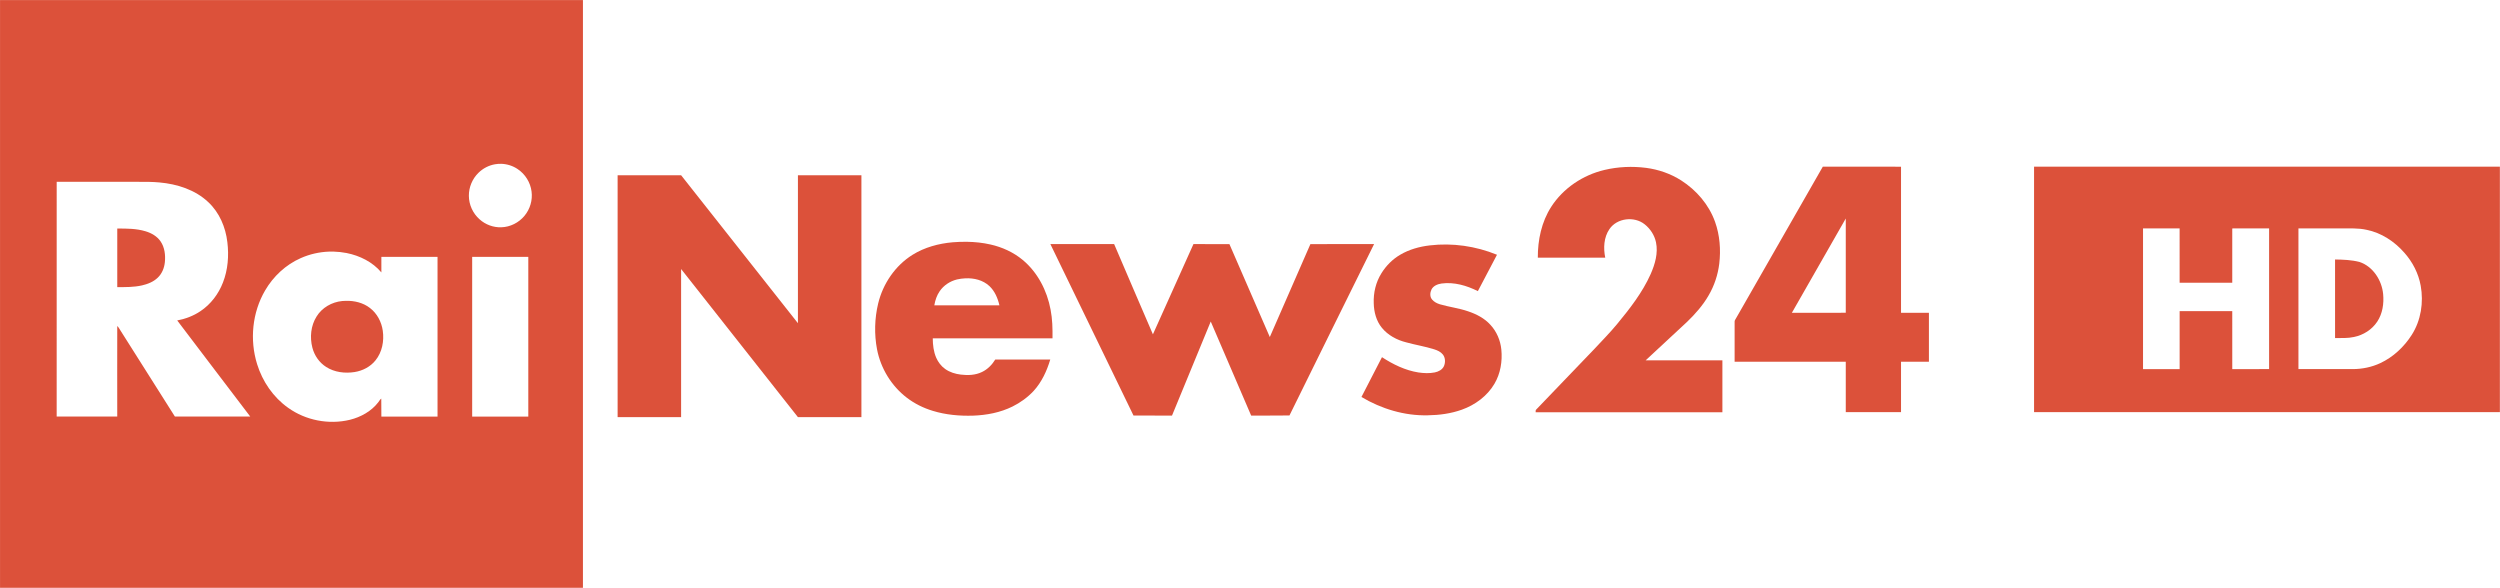 <svg xmlns="http://www.w3.org/2000/svg" height="141.07" width="600" version="1.1" viewBox="0 0 480 112.849">
 <g fill="#dc513a" transform="matrix(2.097 0 0 2.097 86.998 369.8)">
  <g stroke-width=".368">
   <path d="m89.413-153.88c2.083-0.247 4.224 0.062 6.163 0.857-0.581 1.112-1.174 2.218-1.751 3.33-1.019-0.511-2.175-0.851-3.322-0.698-0.357 0.053-0.751 0.204-0.923 0.545-0.14 0.288-0.166 0.673 0.059 0.929 0.18 0.212 0.442 0.347 0.706 0.428 0.85 0.25 1.74 0.351 2.579 0.642 0.762 0.254 1.505 0.634 2.049 1.237 0.574 0.615 0.916 1.426 1.001 2.258 0.107 1.078-0.074 2.205-0.633 3.147-0.659 1.119-1.766 1.932-2.98 2.366-0.997 0.357-2.06 0.5-3.113 0.515-2.141 0.055-4.257-0.592-6.082-1.677 0.625-1.215 1.255-2.43 1.88-3.645 1.012 0.66 2.13 1.208 3.337 1.399 0.497 0.072 1.004 0.096 1.501-0.004 0.338-0.07 0.688-0.247 0.835-0.575 0.147-0.339 0.136-0.767-0.099-1.064-0.195-0.249-0.497-0.382-0.791-0.475-0.839-0.266-1.711-0.402-2.561-0.638-0.854-0.213-1.674-0.648-2.233-1.336-0.515-0.627-0.725-1.448-0.743-2.246-0.037-0.956 0.191-1.928 0.703-2.743 0.427-0.695 1.023-1.292 1.733-1.704 0.817-0.481 1.748-0.737 2.686-0.848z"/>
   <path d="m-41.484-176.34v53.813h53.371v-53.813c-17.792-0.001-35.582-0.001-53.371-0.001zm45.866 14.989c0.542 0.012 1.081 0.179 1.531 0.486 0.692 0.46 1.166 1.226 1.269 2.049 0.107 0.79-0.136 1.617-0.648 2.228-0.515 0.627-1.306 1.028-2.119 1.049-0.725 0.029-1.453-0.243-1.99-0.726-0.614-0.539-0.982-1.344-0.982-2.16-0.007-0.782 0.32-1.558 0.879-2.102 0.412-0.406 0.95-0.686 1.52-0.782 0.178-0.031 0.36-0.044 0.54-0.04zm-40.678 1.651h7.533c0.623 0.001 1.246-0.005 1.867 0.055 1.625 0.145 3.285 0.667 4.488 1.812 1.01 0.946 1.581 2.292 1.738 3.652 0.152 1.244 0.055 2.533-0.405 3.706-0.404 1.045-1.116 1.988-2.051 2.612-0.64 0.436-1.376 0.71-2.134 0.855 2.223 2.941 4.46 5.864 6.687 8.8-2.299 0.004-4.599 0-6.898 0-1.719-2.718-3.442-5.435-5.16-8.156-0.032-0.051-0.071-0.095-0.12-0.129-0.012 2.762 0.004 5.525 0 8.285-1.847 0.004-3.7 0.004-5.546 0zm5.546 4.277v5.362c0.756 0.004 1.52 0.011 2.262-0.156 0.521-0.118 1.043-0.324 1.435-0.699 0.398-0.371 0.61-0.901 0.662-1.435 0.063-0.642-0.017-1.34-0.386-1.885-0.322-0.48-0.845-0.777-1.389-0.938-0.837-0.251-1.718-0.252-2.584-0.248zm19.8 2.111c0.402 0.01 0.803 0.055 1.198 0.131 1.209 0.242 2.381 0.82 3.183 1.775v-1.426c1.714-0.002 3.428 0.001 5.142 0v14.625h-5.142c-0.004-0.548 0-1.1-0.009-1.647-0.122 0.081-0.176 0.221-0.267 0.329-0.639 0.832-1.598 1.362-2.603 1.612-1.925 0.467-4.046 0.058-5.657-1.097-1.362-0.961-2.352-2.411-2.842-3.999-0.692-2.224-0.445-4.736 0.736-6.751 0.748-1.284 1.891-2.353 3.256-2.953 0.817-0.366 1.708-0.566 2.603-0.598 0.134-0.005 0.268-0.006 0.402-0.002zm12.695 0.484c1.714-0.001 3.429-0.001 5.139 0v14.621c-1.711 0.004-3.425 0.004-5.139 0zm-11.579 4.025c-0.112 0.003-0.22 0.006-0.331 0.018-0.936 0.091-1.84 0.606-2.336 1.416-0.529 0.839-0.632 1.901-0.386 2.851 0.185 0.719 0.631 1.367 1.26 1.766 0.763 0.492 1.718 0.607 2.603 0.469 0.741-0.118 1.452-0.483 1.922-1.076 0.605-0.748 0.796-1.766 0.662-2.704-0.113-0.81-0.522-1.589-1.177-2.088-0.624-0.484-1.433-0.676-2.217-0.652z"/>
   <path d="m105.42-160.79c1.244-0.294 2.542-0.352 3.812-0.189 1.133 0.15 2.241 0.531 3.208 1.148 1.398 0.894 2.542 2.222 3.102 3.793 0.438 1.222 0.537 2.55 0.386 3.834-0.125 1.018-0.453 2.012-0.971 2.896-0.519 0.906-1.218 1.695-1.965 2.418-1.269 1.176-2.539 2.355-3.804 3.533 2.344-0.002 4.684-0.001 7.027-0.001v4.757c-5.699 0-11.398 0-17.098-0.004 0.007-0.085-0.022-0.191 0.055-0.25 1.744-1.817 3.484-3.631 5.228-5.446 0.732-0.788 1.494-1.551 2.178-2.381 1.17-1.418 2.318-2.888 3.072-4.578 0.397-0.903 0.692-1.913 0.486-2.903-0.136-0.649-0.519-1.236-1.034-1.646-0.949-0.763-2.539-0.584-3.23 0.438-0.519 0.755-0.563 1.744-0.383 2.616-2.057 0.001-4.113 0-6.174 0-0.007-1.618 0.338-3.275 1.222-4.65 1.1-1.713 2.91-2.921 4.882-3.384z"/>
   <path d="m125.41-161.09c-2.66 4.629-5.302 9.271-7.958 13.903v0.001c-0.051 0.096-0.133 0.188-0.118 0.307v3.649c3.392 0.001 6.784-0.001 10.177 0.001v4.612c1.685 0.004 3.374-0 5.059 0.003v-4.615c0.85-0.001 1.704 0 2.554-0.001v-4.48c-0.85-0.001-1.704 0.001-2.554-0.001v-13.374c-2.388-0.003-4.772 0.006-7.16-0.004zm2.101 4.747v8.631c-1.643 0.001-3.287 0-4.934 0.001 1.645-2.878 3.289-5.755 4.934-8.632z"/>
   <path d="m15.062-160.3c1.939 0.001 3.878-0.002 5.817 0.001 3.562 4.516 7.127 9.029 10.692 13.543v-13.544c1.939-0.001 3.874-0.001 5.813 0v22.144c-1.939 0-3.874-0.004-5.813 0-3.565-4.521-7.13-9.042-10.696-13.562v13.562c-1.939 0-3.874-0.004-5.813 0z"/>
   <path d="m47.047-154.21c-0.435-0.007-0.87 0.01-1.303 0.044-1.284 0.113-2.572 0.457-3.679 1.147-1.582 0.986-2.711 2.643-3.149 4.464-0.327 1.366-0.364 2.806-0.103 4.187 0.335 1.748 1.321 3.358 2.726 4.432 0.714 0.548 1.53 0.949 2.384 1.206 1.188 0.364 2.44 0.475 3.676 0.438 1.244-0.044 2.494-0.28 3.617-0.835 0.721-0.357 1.387-0.838 1.939-1.431 0.736-0.806 1.207-1.827 1.519-2.87-1.678 0-3.359-0.001-5.037 0.001-0.294 0.476-0.702 0.894-1.21 1.136-0.6 0.295-1.288 0.32-1.939 0.241-0.504-0.06-1.012-0.213-1.431-0.511-0.364-0.255-0.644-0.621-0.824-1.031-0.243-0.557-0.313-1.174-0.317-1.779 3.654-0.001 7.311 0 10.964-0.001 0.011-0.878-0.007-1.762-0.176-2.626-0.324-1.744-1.188-3.421-2.557-4.554-0.85-0.705-1.876-1.169-2.943-1.41-0.708-0.162-1.431-0.237-2.155-0.248zm-0.144 3.344c0.792-0.034 1.602 0.156 2.193 0.704 0.497 0.461 0.772 1.113 0.923 1.768-1.987 0.001-3.974 0.001-5.96 0 0.077-0.456 0.224-0.906 0.489-1.288 0.368-0.544 0.953-0.922 1.582-1.079h-0.003c0.251-0.057 0.513-0.093 0.777-0.105z"/>
   <path d="m54.684-154c1.946-0.001 3.893-0.001 5.839 0 1.185 2.753 2.355 5.514 3.55 8.263 1.236-2.755 2.476-5.509 3.712-8.263 1.1 0.002 2.196-0.005 3.293 0.003 1.229 2.837 2.465 5.671 3.698 8.507 1.24-2.836 2.483-5.669 3.716-8.506 1.943-0.011 3.885-0.002 5.832-0.004-2.583 5.232-5.177 10.456-7.749 15.691-1.166 0.018-2.336 0.004-3.506 0.011-1.233-2.871-2.465-5.742-3.701-8.612-1.185 2.869-2.362 5.742-3.547 8.612-1.174-0.004-2.351 0-3.525-0.004-2.539-5.233-5.077-10.465-7.612-15.699z"/>
  </g>
  <path d="m144.75-161.09c0.001 7.492-0.001 14.983 0 22.474h42.651v-22.472c-14.217-0.006-28.435-0-42.651-0.002zm9.977 5.655c1.116 0 2.233 0.002 3.35 0 0.002 1.659 0 3.317 0.001 4.976 1.606-0.001 3.213 0.001 4.819-0.002-0.001-1.658 0.001-3.314 0-4.972 1.124-0.002 2.248-0 3.373-0.001 0 4.293-0.001 8.586 0 12.88-1.124 0.004-2.248 0.001-3.372 0.002-0.001-1.769-0-3.538-0.001-5.307-1.606 0-3.212 0.001-4.818 0-0.002 1.769 0.001 3.539 0 5.307-1.118 0.001-2.235 0.001-3.352 0 0-4.294-0.001-8.588 0-12.882zm14.23 0c1.299 0.001 2.597 0 3.896 0.001 0.785 0.008 1.581-0.048 2.354 0.129 1.349 0.274 2.55 1.07 3.447 2.097 0.758 0.849 1.298 1.9 1.498 3.023 0.276 1.529 0.024 3.174-0.818 4.494-0.701 1.099-1.693 2.033-2.878 2.588-0.782 0.368-1.646 0.544-2.508 0.549-1.664 0.001-3.328 0-4.991 0-0.001-4.294-0.001-8.588 0-12.882zm3.352 2.844c0 2.398-0.001 4.796 0.001 7.195 0.579-0.006 1.165 0.029 1.734-0.099 0.855-0.172 1.647-0.674 2.129-1.406 0.49-0.739 0.623-1.664 0.538-2.533-0.123-1.26-0.931-2.521-2.167-2.931-0.728-0.186-1.488-0.214-2.236-0.225z" stroke-width=".078"/>
 </g>
</svg>
